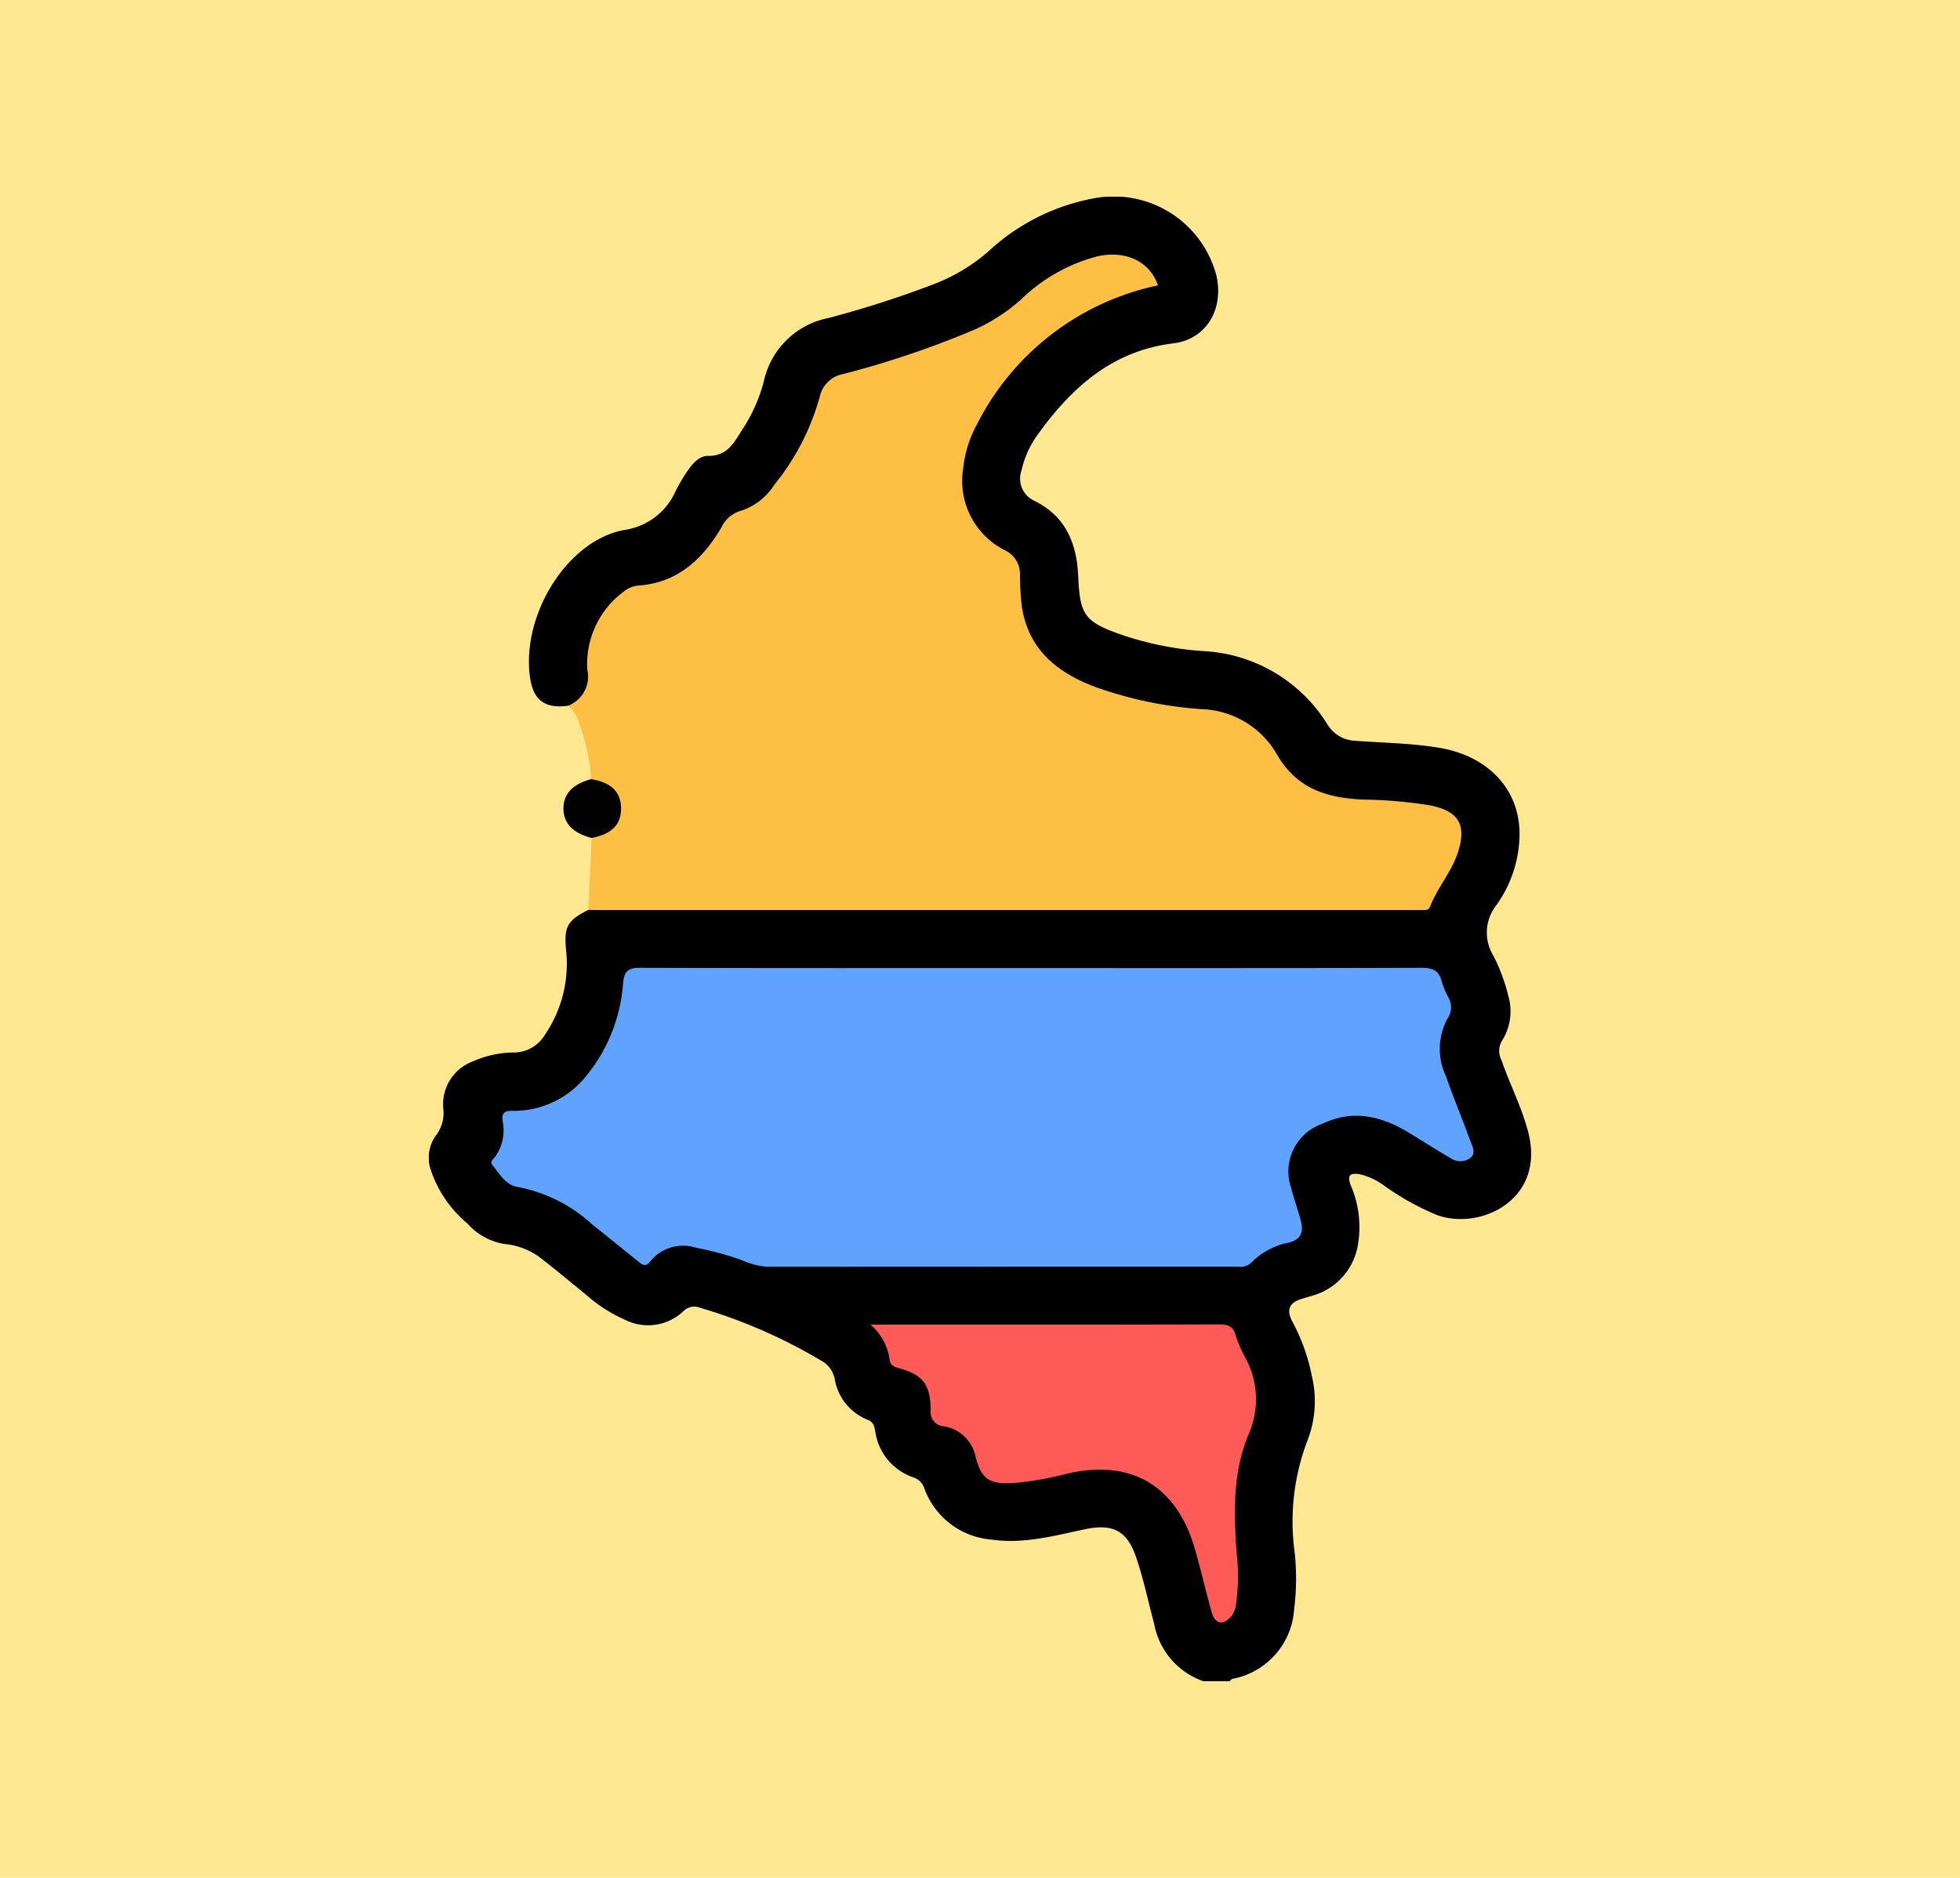 <svg xmlns="http://www.w3.org/2000/svg" xmlns:xlink="http://www.w3.org/1999/xlink" width="144" height="138" viewBox="0 0 144 138">
  <defs>
    <clipPath id="clip-path">
      <rect id="Rectángulo_44966" data-name="Rectángulo 44966" width="80.984" height="109.094" fill="none"/>
    </clipPath>
  </defs>
  <g id="_12" data-name="12" transform="translate(-698 -4474)">
    <g id="Grupo_165391" data-name="Grupo 165391" transform="translate(161 3186)">
      <rect id="Rectángulo_40797" data-name="Rectángulo 40797" width="144" height="138" transform="translate(537 1288)" fill="#ffe891"/>
    </g>
    <g id="Grupo_174273" data-name="Grupo 174273" transform="translate(729.508 4488.453)">
      <g id="Grupo_174273-2" data-name="Grupo 174273" transform="translate(0 0)" clip-path="url(#clip-path)">
        <path id="Trazado_179300" data-name="Trazado 179300" d="M56.9,109.094a5.519,5.519,0,0,1-3.614-4.226c-.431-1.605-.769-3.24-1.3-4.813C51.3,98,50.248,97.491,48.147,97.939c-2.249.479-4.482,1.089-6.825.747a5.737,5.737,0,0,1-4.9-3.706,1.273,1.273,0,0,0-.817-.859,4.194,4.194,0,0,1-2.8-3.331c-.073-.367-.087-.724-.574-.91a3.91,3.91,0,0,1-2.416-3.017,1.936,1.936,0,0,0-.958-1.307,38.8,38.8,0,0,0-8.916-3.9,1.138,1.138,0,0,0-1.251.256,3.757,3.757,0,0,1-4.25.636,11,11,0,0,1-2.852-1.821c-1.07-.875-2.131-1.762-3.221-2.612a5.125,5.125,0,0,0-2.806-1.148,4.651,4.651,0,0,1-2.736-1.514A8.7,8.7,0,0,1,.154,71.56,2.784,2.784,0,0,1,.5,69.017a2.717,2.717,0,0,0,.558-2.031,3.359,3.359,0,0,1,2.173-3.438,7.586,7.586,0,0,1,2.992-.657,2.656,2.656,0,0,0,2.3-1.293,9.28,9.28,0,0,0,1.556-6.257c-.159-1.707.106-2.164,1.645-2.93a2.871,2.871,0,0,1,1.857-.273q28.86-.011,57.719.026a2.575,2.575,0,0,0,2.823-1.65c.324-.779.82-1.493,1.138-2.284.666-1.655.181-2.676-1.551-3.151a20.909,20.909,0,0,0-4.223-.425c-1.03-.065-2.048-.184-3.067-.319a4.958,4.958,0,0,1-3.659-2.308,19.147,19.147,0,0,0-1.3-1.689,6.252,6.252,0,0,0-4.288-2.31A33.519,33.519,0,0,1,48.853,36.3c-2.807-1.077-4.916-2.811-5.544-5.932a10.837,10.837,0,0,1-.125-2.122A2.354,2.354,0,0,0,42.073,26.2c-2.968-2.081-3.826-4.7-2.665-8.158a17.52,17.52,0,0,1,5.682-7.7,16.567,16.567,0,0,1,7.39-3.829c.779-.161.644-.533.225-.923a3.741,3.741,0,0,0-3.768-.836A10.84,10.84,0,0,0,44.3,7.276a19.669,19.669,0,0,1-7.49,4.125c-2.013.7-4.064,1.27-6.106,1.875a2.4,2.4,0,0,0-1.767,1.772,16.993,16.993,0,0,1-4.18,7.2,2.453,2.453,0,0,1-.993.786,4.5,4.5,0,0,0-2.609,2.324,7.4,7.4,0,0,1-5.367,3.473,3.452,3.452,0,0,0-2.32,1.378,6.369,6.369,0,0,0-1.514,4.735,2.053,2.053,0,0,1-1.735,2.467c-1.732.229-2.578-.43-2.8-2.181-.587-4.594,2.809-10.018,6.974-10.741a4.869,4.869,0,0,0,3.749-2.883,14.225,14.225,0,0,1,.746-1.284c.4-.606.931-1.284,1.622-1.273,1.434.023,1.911-.986,2.511-1.92a11.887,11.887,0,0,0,1.593-3.574,6.041,6.041,0,0,1,4.73-4.634,75.6,75.6,0,0,0,7.775-2.5A13.323,13.323,0,0,0,41.1,4.03,15.534,15.534,0,0,1,48.976.1,7.8,7.8,0,0,1,57.858,5.79c.568,2.478-.732,4.689-3.156,4.988-4.547.56-7.54,3.3-10.045,6.812A7.033,7.033,0,0,0,43.547,20.1a1.789,1.789,0,0,0,.934,2.247c2.314,1.142,3.126,3.135,3.228,5.566.119,2.855.491,3.336,3.178,4.279a23.391,23.391,0,0,0,6.137,1.21A11.391,11.391,0,0,1,66,38.753a2.489,2.489,0,0,0,2.043,1.232c2.05.153,4.112.174,6.148.508,3.9.64,6.246,3.411,5.911,7.029a9.1,9.1,0,0,1-1.67,4.54,3.245,3.245,0,0,0-.215,3.731,13.6,13.6,0,0,1,1.1,2.977,4.049,4.049,0,0,1-.476,3.266,1.429,1.429,0,0,0-.042,1.4c.618,1.806,1.514,3.5,1.984,5.37,1.239,4.917-3.53,7.168-6.693,6.041A19.537,19.537,0,0,1,70.2,72.69a4.831,4.831,0,0,0-1.815-.85c-.6-.092-.955-.01-.665.791A7.712,7.712,0,0,1,68.262,77a4.66,4.66,0,0,1-3.343,3.76c-.27.083-.542.162-.813.245-.858.266-1.125.766-.692,1.608A14.363,14.363,0,0,1,64.88,86.7a7.934,7.934,0,0,1-.292,4.605,16.69,16.69,0,0,0-.986,8.252,18.029,18.029,0,0,1-.03,4.248,5.566,5.566,0,0,1-4.519,5.114c-.087.02-.157.118-.234.18Z" transform="translate(0 0)"/>
        <path id="Trazado_179301" data-name="Trazado 179301" d="M11.08,37.773A2.3,2.3,0,0,0,12.5,35.12a6.619,6.619,0,0,1,2.672-5.735,1.931,1.931,0,0,1,1.065-.447c2.883-.2,4.72-1.919,6.1-4.247a2.3,2.3,0,0,1,1.522-1.274,4.584,4.584,0,0,0,2.376-1.882,17.731,17.731,0,0,0,3.342-6.472A2.151,2.151,0,0,1,31.268,13.4a68.778,68.778,0,0,0,9.749-3.3,13.44,13.44,0,0,0,3.364-2.2,12.6,12.6,0,0,1,5.587-3.156c2.11-.469,3.863.389,4.461,2.132a19.367,19.367,0,0,0-13.294,10.2A8.554,8.554,0,0,0,40.121,20.3a5.711,5.711,0,0,0,3.062,6.046,1.92,1.92,0,0,1,1.105,1.775,21.663,21.663,0,0,0,.121,2.231c.44,3.244,2.576,4.977,5.448,6.05a29.1,29.1,0,0,0,7.783,1.617,6.64,6.64,0,0,1,5.519,3.311c1.458,2.559,3.7,3.206,6.325,3.335a32.783,32.783,0,0,1,4.978.433c2.121.433,2.674,1.5,1.962,3.559-.48,1.388-1.474,2.5-2,3.861-.1.262-.291.265-.506.264-.248,0-.5,0-.745,0H13.214c-.212,0-.425-.01-.637-.016l.241-5.279c.173-.3.5-.375.784-.508a1.691,1.691,0,0,0,1.067-1.672A1.726,1.726,0,0,0,13.488,43.6c-.257-.1-.549-.161-.7-.44a14.521,14.521,0,0,0-.956-4.281,2.246,2.246,0,0,0-.753-1.109" transform="translate(-0.859 -0.358)" fill="#fec044"/>
        <path id="Trazado_179302" data-name="Trazado 179302" d="M12.76,46.4c1.453.242,2.163.921,2.192,2.092.03,1.231-.655,1.937-2.163,2.234-1.383-.366-2.061-1.071-2.07-2.153s.675-1.812,2.041-2.173" transform="translate(-0.831 -3.597)" fill="#010101"/>
        <path id="Trazado_179303" data-name="Trazado 179303" d="M44.728,61.45c9.511,0,19.022.011,28.533-.019.827,0,1.343.153,1.542,1.016a6.176,6.176,0,0,0,.493,1.172,1.463,1.463,0,0,1-.085,1.566,4.674,4.674,0,0,0-.1,4.207c.557,1.6,1.211,3.172,1.794,4.766.149.408.45.9-.029,1.266a1.254,1.254,0,0,1-1.416,0c-1.074-.618-2.109-1.3-3.174-1.936-1.992-1.185-4.055-1.654-6.266-.589a3.71,3.71,0,0,0-2.258,4.783c.2.789.482,1.556.687,2.343s.033,1.377-.886,1.6a5.277,5.277,0,0,0-2.769,1.488,1.147,1.147,0,0,1-.978.277q-17.3,0-34.6.01a5.629,5.629,0,0,1-1.833-.485A22.422,22.422,0,0,0,20,82a3.1,3.1,0,0,0-3.358,1.013c-.338.459-.6.215-.866,0-1.138-.9-2.26-1.83-3.4-2.735a11.142,11.142,0,0,0-5.431-2.735c-.9-.121-1.358-.967-1.891-1.618-.217-.266.092-.439.216-.631A3.342,3.342,0,0,0,5.82,72.76c-.124-.588.1-.814.607-.82a6.787,6.787,0,0,0,5.365-2.374A12.115,12.115,0,0,0,14.65,62.6c.087-1.006.43-1.172,1.331-1.169,9.582.03,19.164.018,28.746.018" transform="translate(-0.386 -4.762)" fill="#60a3fe"/>
        <path id="Trazado_179304" data-name="Trazado 179304" d="M35.171,89.856h1.086c8.163,0,16.326.009,24.489-.016.7,0,1.089.122,1.271.871a10.728,10.728,0,0,0,.779,1.742A6.327,6.327,0,0,1,63,97.8c-1.222,2.825-1.136,5.811-.934,8.8a14.49,14.49,0,0,1-.041,3.817,1.777,1.777,0,0,1-.348.877c-.589.672-1.186.58-1.428-.27-.446-1.566-.8-3.158-1.255-4.721-1.355-4.661-4.734-6.607-9.457-5.477a22.985,22.985,0,0,1-3.872.669c-1.771.113-2.377-.3-2.79-2.008a2.818,2.818,0,0,0-2.356-2.166A1.027,1.027,0,0,1,39.6,96.15c-.035-1.925-.577-2.615-2.384-3.106-.406-.11-.608-.268-.653-.686a4.03,4.03,0,0,0-1.391-2.5" transform="translate(-2.726 -6.965)" fill="#fe5a58"/>
      </g>
    </g>
  </g>
</svg>

